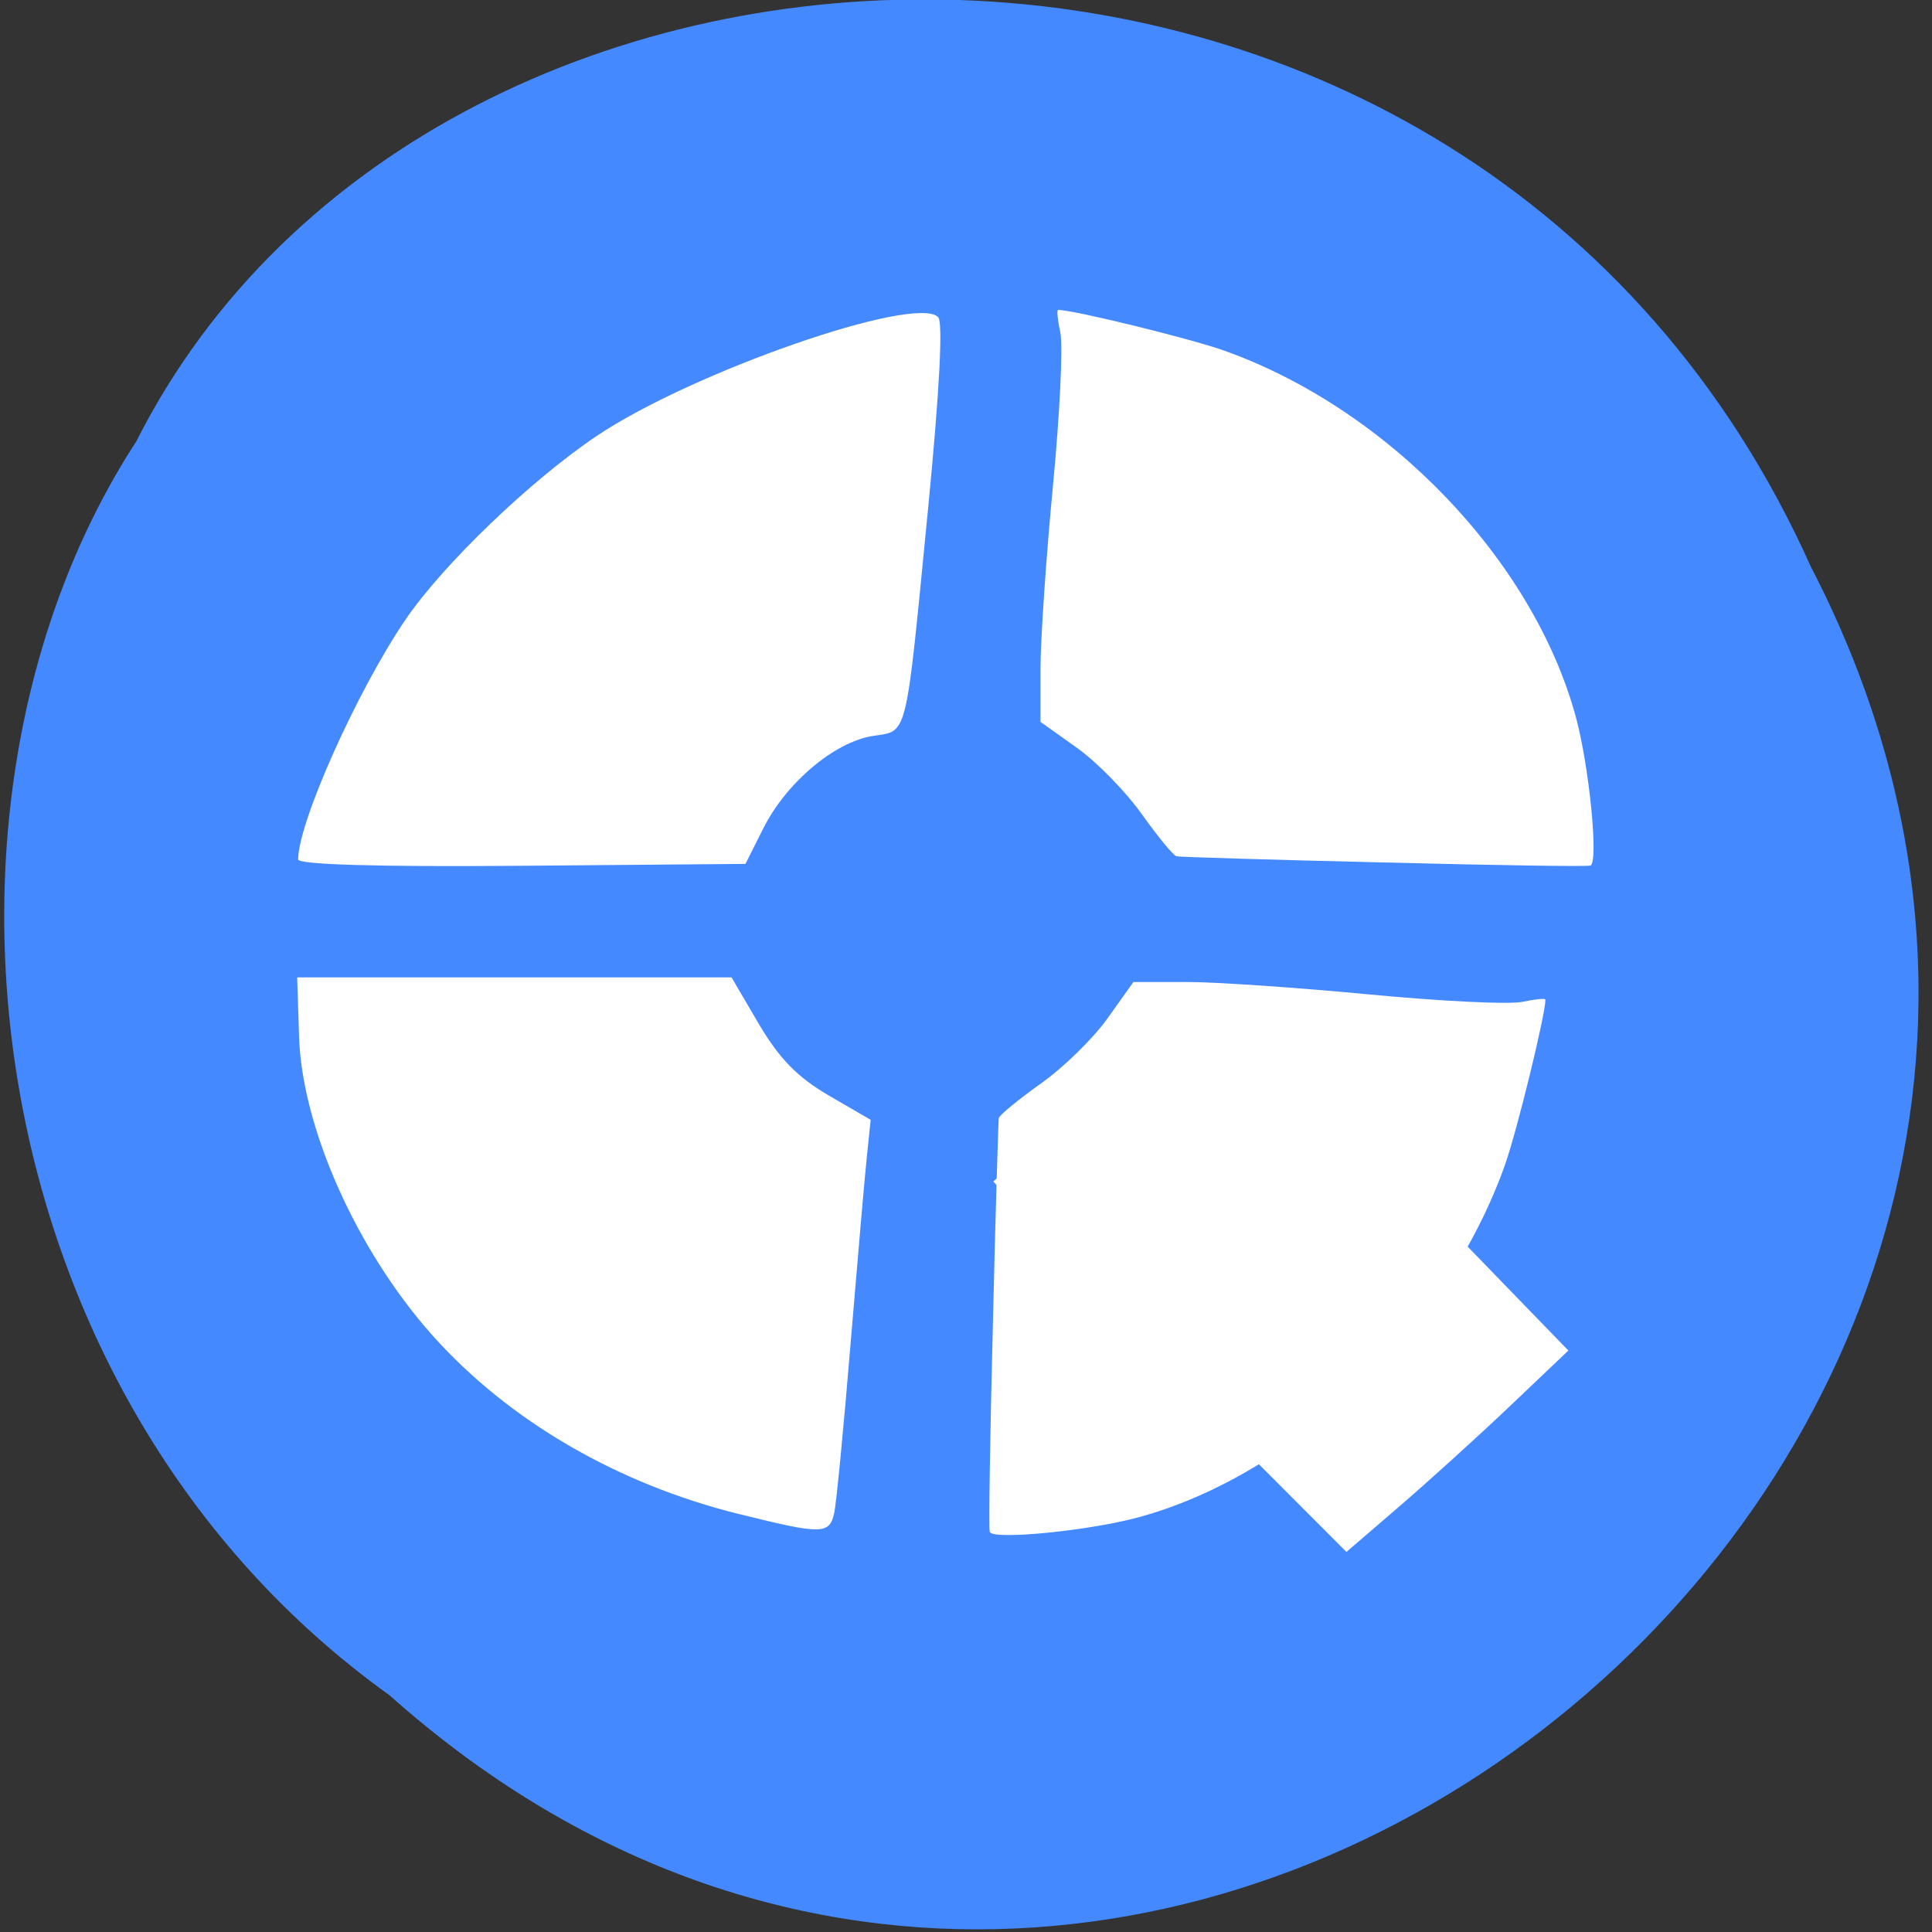 <svg xmlns="http://www.w3.org/2000/svg" viewBox="0 0 32 32"><rect x="0" y="0" width="32" height="32" fill="#333333" stroke="none"/><path d="m 6.453 28.08 c 12.547 11.188 31.18 -3.949 23.543 -18.688 c -5.574 -12.445 -22.781 -11.906 -27.738 -2.082 c -3.863 5.934 -2.699 15.828 4.195 20.77" fill="#4489ff"/><g fill="#fff"><path d="m 12.25 25.08 c -2.027 -0.5 -3.828 -1.551 -5.09 -2.965 c -1.258 -1.414 -2.164 -3.449 -2.207 -4.961 l -0.031 -0.965 h 7.195 l 0.453 0.773 c 0.34 0.574 0.633 0.875 1.152 1.18 l 0.699 0.406 l -0.063 0.609 c -0.035 0.332 -0.156 1.727 -0.27 3.102 c -0.113 1.371 -0.234 2.629 -0.27 2.797 c -0.078 0.363 -0.203 0.363 -1.57 0.023"/><path d="m 4.938 14.234 c 0.004 -0.621 0.98 -2.797 1.777 -3.969 c 0.621 -0.914 2.078 -2.313 3.172 -3.047 c 1.586 -1.063 5.277 -2.344 5.652 -1.965 c 0.082 0.086 0.023 1.211 -0.164 3.141 c -0.383 3.91 -0.328 3.703 -0.926 3.797 c -0.633 0.105 -1.422 0.77 -1.801 1.52 l -0.301 0.598 l -3.703 0.031 c -2.402 0.02 -3.707 -0.02 -3.707 -0.105"/><path d="m 22.918 14.285 c -1.84 -0.043 -3.383 -0.09 -3.43 -0.102 c -0.051 -0.008 -0.309 -0.324 -0.574 -0.695 c -0.266 -0.375 -0.75 -0.871 -1.082 -1.105 l -0.598 -0.426 v -0.883 c 0 -0.488 0.094 -1.852 0.207 -3.035 c 0.113 -1.184 0.168 -2.32 0.121 -2.531 c -0.043 -0.207 -0.063 -0.375 -0.035 -0.375 c 0.25 0 2.184 0.473 2.742 0.672 c 2.719 0.965 5.125 3.469 5.832 6.07 c 0.223 0.824 0.379 2.406 0.242 2.461 c -0.047 0.02 -1.59 -0.004 -3.426 -0.051"/><path d="m 16.445 21.949 c 0.043 -1.84 0.09 -3.383 0.098 -3.43 c 0.012 -0.051 0.328 -0.309 0.699 -0.574 c 0.375 -0.266 0.871 -0.75 1.105 -1.082 l 0.426 -0.598 h 0.883 c 0.488 0 1.852 0.094 3.035 0.207 c 1.184 0.113 2.32 0.168 2.527 0.121 c 0.211 -0.043 0.379 -0.063 0.379 -0.035 c 0 0.25 -0.473 2.184 -0.672 2.742 c -0.965 2.719 -3.469 5.125 -6.07 5.832 c -0.824 0.223 -2.406 0.379 -2.461 0.242 c -0.02 -0.047 0.004 -1.59 0.051 -3.426"/><path d="m 20.609 24.01 c -0.93 -0.934 -2.242 -2.313 -2.922 -3.066 l -1.234 -1.375 l 1.352 -1.215 c 1.922 -1.73 2.172 -1.902 2.488 -1.723 c 0.145 0.078 1.48 1.406 2.973 2.941 l 2.711 2.797 l -0.969 0.922 c -0.535 0.508 -1.363 1.258 -1.84 1.668 l -0.867 0.746"/></g></svg>